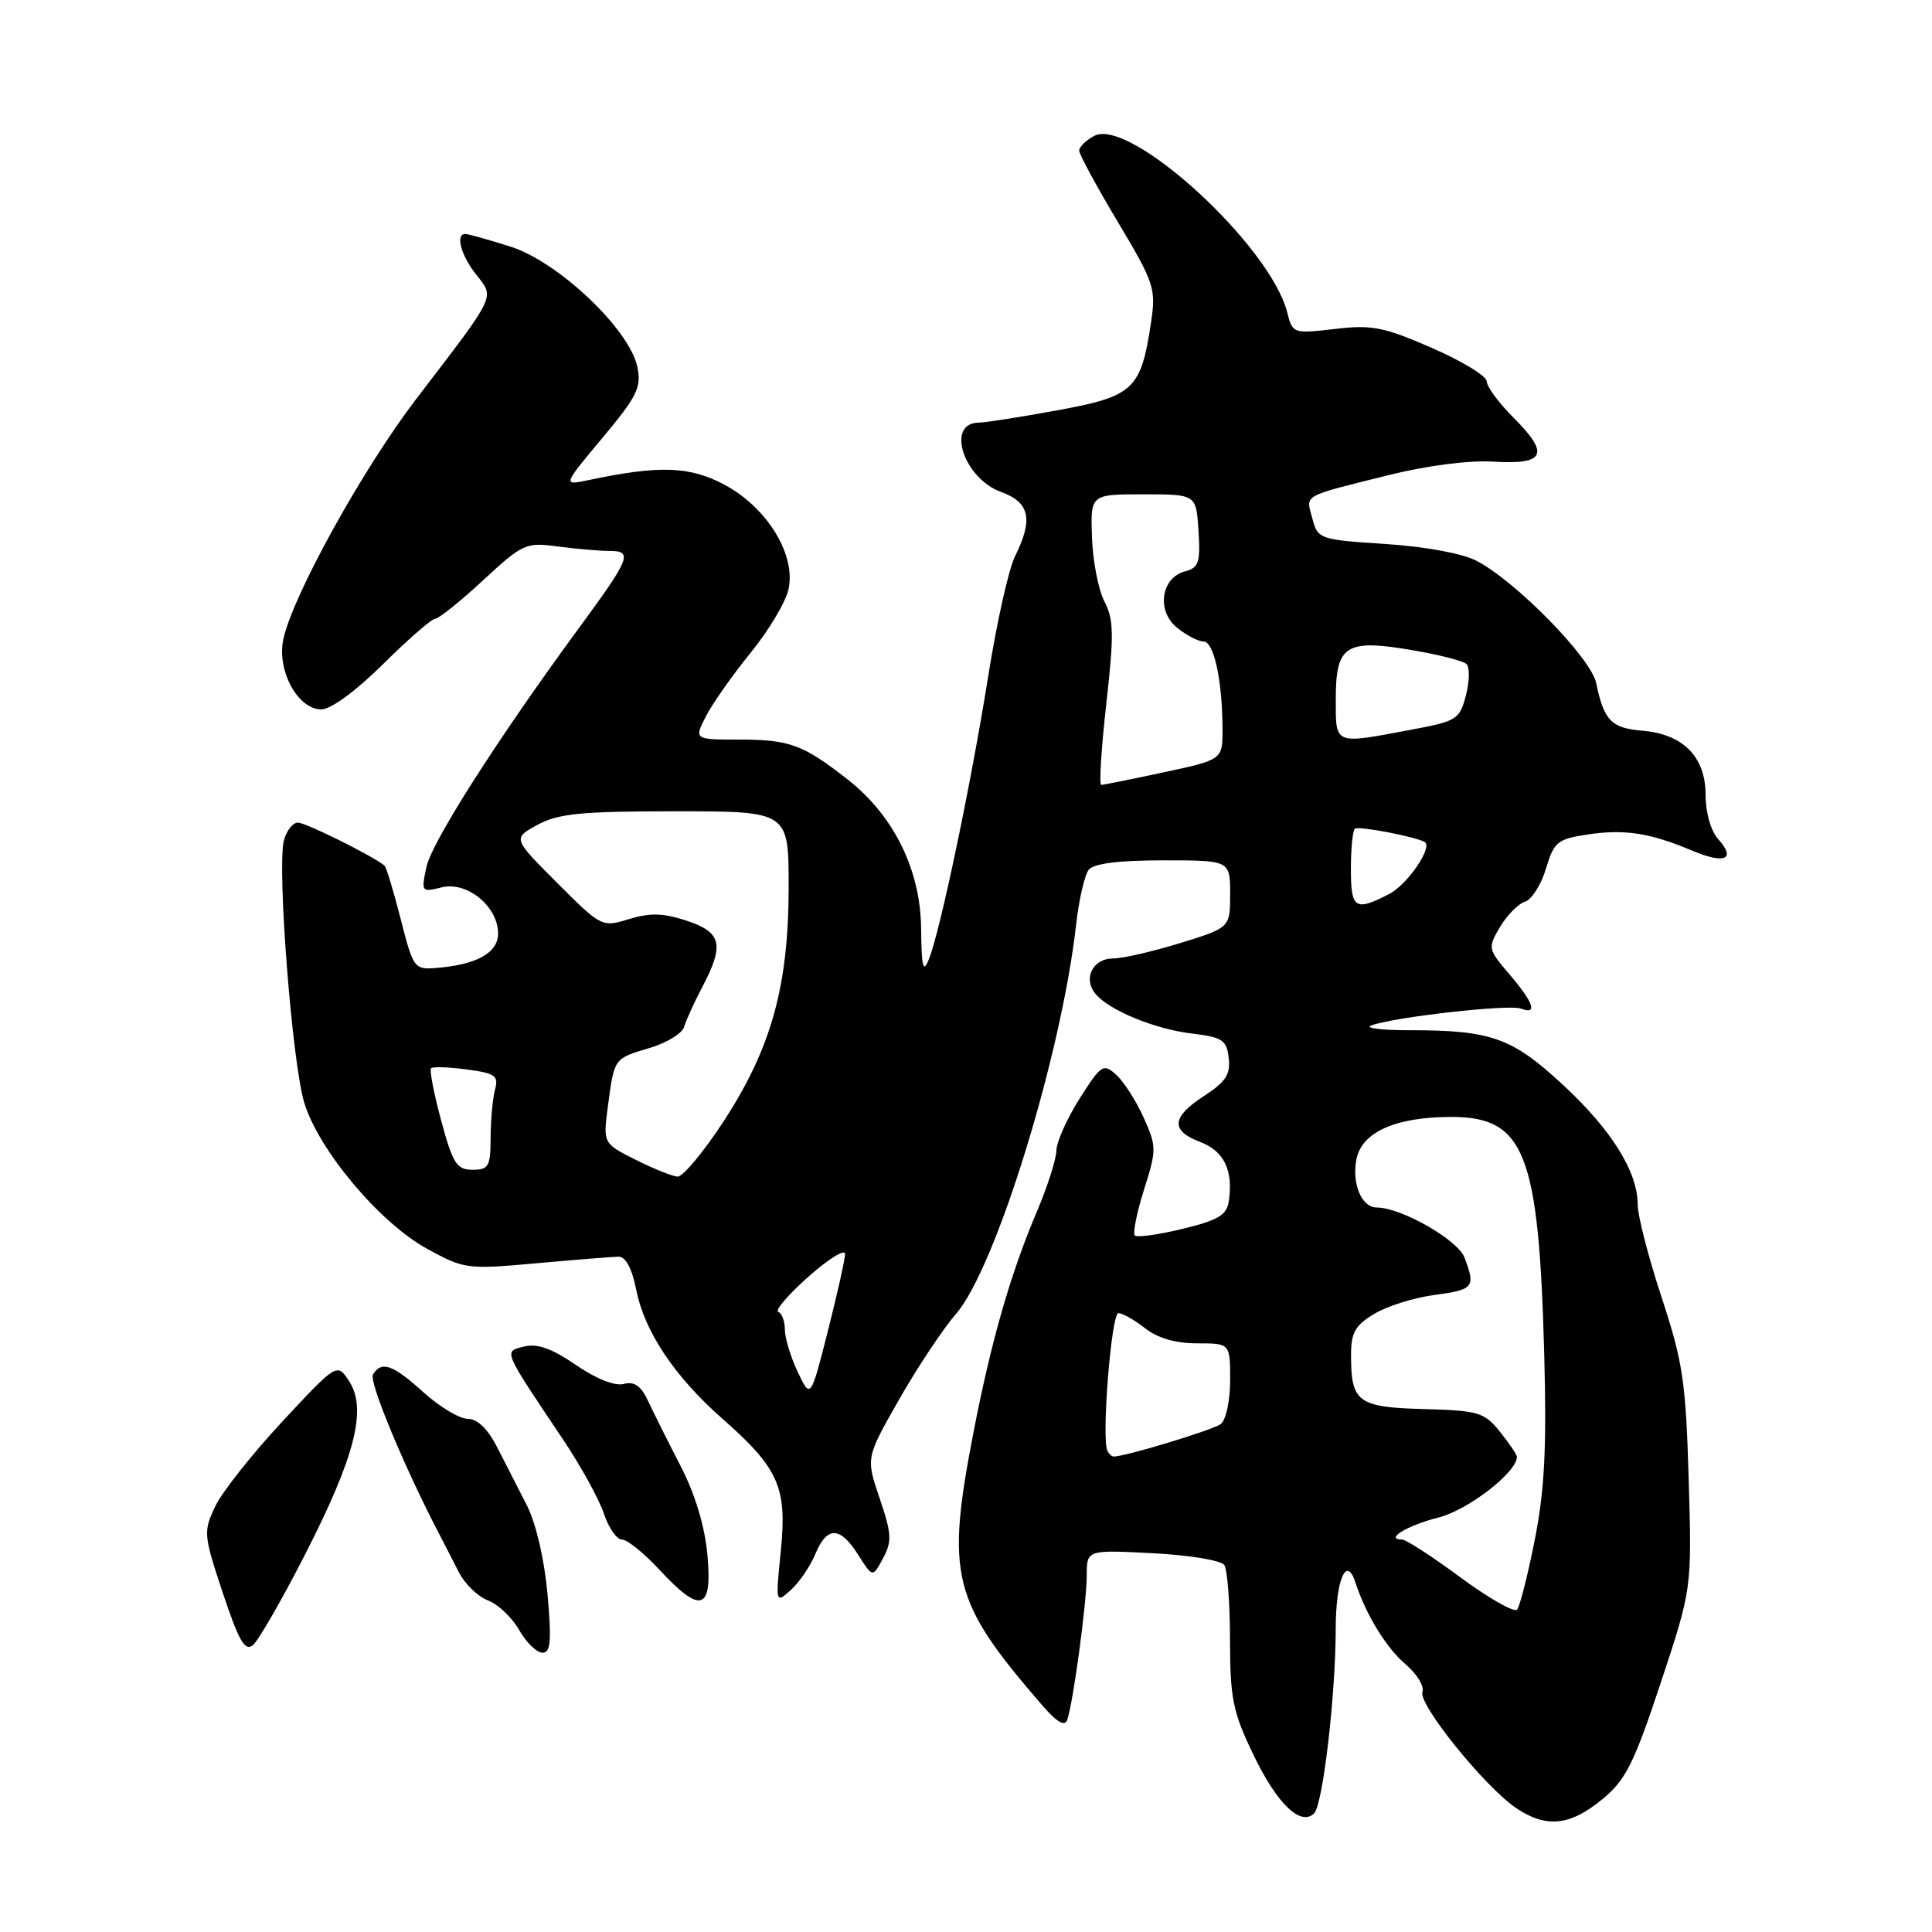<?xml version="1.0" encoding="UTF-8" standalone="no"?>
<!DOCTYPE svg PUBLIC "-//W3C//DTD SVG 1.1//EN" "http://www.w3.org/Graphics/SVG/1.1/DTD/svg11.dtd" >
<svg xmlns="http://www.w3.org/2000/svg" xmlns:xlink="http://www.w3.org/1999/xlink" version="1.1" viewBox="0 0 256 256">
 <g >
 <path fill="currentColor"
d=" M 212.33 238.40 C 215.42 235.85 216.51 233.68 220.06 222.97 C 224.19 210.50 224.19 210.50 223.76 196.00 C 223.38 183.07 222.99 180.46 220.17 171.90 C 218.43 166.61 217.00 161.08 217.00 159.61 C 217.00 155.25 213.54 149.71 207.06 143.71 C 200.32 137.47 197.56 136.50 186.71 136.51 C 182.98 136.51 180.73 136.22 181.71 135.87 C 184.81 134.75 199.96 133.05 201.51 133.64 C 203.78 134.51 203.23 132.87 200.00 129.09 C 197.15 125.75 197.12 125.61 198.76 122.83 C 199.68 121.27 201.17 119.76 202.06 119.48 C 202.96 119.20 204.22 117.22 204.85 115.09 C 205.92 111.54 206.37 111.17 210.40 110.57 C 215.27 109.84 218.65 110.36 224.26 112.73 C 228.57 114.54 230.08 113.85 227.66 111.18 C 226.70 110.11 226.00 107.67 226.00 105.35 C 226.00 100.28 223.03 97.27 217.60 96.82 C 213.51 96.48 212.53 95.47 211.50 90.50 C 210.81 87.18 200.88 77.03 195.65 74.31 C 193.79 73.33 188.85 72.43 183.57 72.08 C 174.82 71.51 174.62 71.44 173.89 68.69 C 173.03 65.48 172.36 65.86 183.98 62.96 C 189.08 61.69 194.62 60.97 197.89 61.17 C 204.73 61.59 205.39 60.19 200.59 55.39 C 198.61 53.41 197.00 51.23 197.00 50.54 C 197.00 49.84 193.73 47.84 189.73 46.10 C 183.35 43.32 181.77 43.01 176.87 43.59 C 171.36 44.23 171.27 44.20 170.57 41.42 C 168.34 32.53 149.70 15.48 144.98 18.01 C 143.89 18.59 143.00 19.47 143.00 19.96 C 143.00 20.45 145.30 24.70 148.12 29.41 C 152.95 37.50 153.19 38.23 152.52 42.72 C 151.19 51.62 150.22 52.52 140.15 54.36 C 135.24 55.26 130.54 56.00 129.71 56.00 C 125.29 56.00 127.65 63.38 132.66 65.19 C 136.45 66.57 136.94 68.81 134.49 73.72 C 133.66 75.38 132.06 82.54 130.94 89.62 C 128.67 103.85 124.60 123.32 123.09 127.08 C 122.32 129.03 122.11 128.23 122.05 123.00 C 121.97 115.24 118.42 108.06 112.30 103.27 C 106.45 98.68 104.61 98.00 98.04 98.00 C 91.95 98.00 91.95 98.00 93.56 94.87 C 94.45 93.16 97.12 89.37 99.49 86.46 C 101.87 83.54 104.11 79.78 104.48 78.09 C 105.49 73.51 101.66 67.26 96.00 64.23 C 91.39 61.77 87.41 61.63 78.02 63.61 C 74.54 64.34 74.54 64.34 79.82 58.03 C 84.44 52.50 85.02 51.32 84.45 48.61 C 83.41 43.62 73.95 34.66 67.61 32.67 C 64.70 31.75 62.03 31.00 61.66 31.00 C 60.32 31.00 61.06 33.81 63.10 36.39 C 65.56 39.53 65.91 38.80 55.14 52.88 C 48.05 62.16 38.76 78.95 37.54 84.72 C 36.66 88.83 39.46 94.00 42.57 94.00 C 43.84 94.00 47.16 91.57 50.76 88.00 C 54.09 84.70 57.19 82.00 57.66 81.99 C 58.12 81.99 60.98 79.70 64.00 76.90 C 69.27 72.03 69.68 71.84 73.89 72.41 C 76.30 72.73 79.39 73.00 80.75 73.00 C 83.90 73.00 83.54 73.92 76.74 83.18 C 65.94 97.89 57.20 111.58 56.50 114.89 C 55.80 118.19 55.85 118.25 58.52 117.58 C 61.88 116.74 66.00 120.11 66.00 123.70 C 66.00 126.25 63.17 127.83 57.82 128.26 C 54.89 128.49 54.76 128.31 53.09 121.77 C 52.15 118.07 51.18 114.88 50.94 114.69 C 49.28 113.35 40.51 109.00 39.48 109.00 C 38.79 109.00 37.95 110.08 37.61 111.40 C 36.70 115.04 38.71 140.86 40.32 146.13 C 42.24 152.42 50.31 162.02 56.57 165.46 C 61.52 168.17 61.89 168.22 71.07 167.39 C 76.26 166.92 81.16 166.53 81.97 166.52 C 82.91 166.51 83.75 168.09 84.32 170.97 C 85.40 176.43 89.41 182.43 95.66 187.93 C 103.18 194.55 104.30 197.05 103.47 205.41 C 102.76 212.48 102.76 212.50 104.79 210.68 C 105.90 209.68 107.36 207.54 108.03 205.93 C 109.58 202.19 111.31 202.22 113.72 206.03 C 115.63 209.05 115.63 209.05 117.01 206.48 C 118.21 204.25 118.15 203.22 116.56 198.54 C 114.73 193.17 114.73 193.17 119.12 185.47 C 121.53 181.24 124.93 176.11 126.69 174.08 C 131.96 167.99 140.66 139.75 142.60 122.45 C 142.97 119.18 143.72 115.94 144.26 115.25 C 144.92 114.42 148.21 114.00 154.12 114.00 C 163.00 114.00 163.00 114.00 163.00 118.46 C 163.00 122.92 163.00 122.92 156.39 124.96 C 152.76 126.08 148.76 127.00 147.50 127.00 C 144.80 127.00 143.47 129.65 145.15 131.68 C 146.98 133.89 153.02 136.37 158.00 136.96 C 161.99 137.44 162.54 137.81 162.81 140.20 C 163.06 142.36 162.41 143.36 159.57 145.20 C 155.22 148.02 155.06 149.82 159.04 151.32 C 162.18 152.51 163.42 155.05 162.83 159.11 C 162.56 161.01 161.49 161.66 156.70 162.83 C 153.51 163.60 150.67 164.00 150.37 163.71 C 150.08 163.41 150.63 160.68 151.59 157.63 C 153.27 152.32 153.26 151.91 151.53 148.07 C 150.54 145.86 148.91 143.32 147.91 142.42 C 146.20 140.87 145.92 141.05 143.05 145.58 C 141.37 148.23 139.99 151.32 139.98 152.45 C 139.96 153.58 138.81 157.20 137.41 160.50 C 133.89 168.78 131.34 177.68 128.99 189.80 C 125.31 208.82 126.14 212.13 138.03 225.88 C 140.06 228.23 141.10 228.84 141.42 227.88 C 142.22 225.51 144.00 212.28 144.00 208.74 C 144.00 205.36 144.00 205.36 152.75 205.81 C 157.61 206.06 161.83 206.76 162.23 207.38 C 162.64 208.00 162.98 212.47 162.98 217.31 C 163.00 225.11 163.36 226.87 166.12 232.59 C 169.23 239.04 172.36 242.04 174.13 240.27 C 175.29 239.11 176.98 224.62 176.99 215.81 C 177.00 209.31 178.41 206.01 179.60 209.69 C 180.99 213.95 183.69 218.36 186.25 220.53 C 187.75 221.81 188.76 223.46 188.48 224.18 C 187.87 225.77 196.63 236.64 200.83 239.53 C 204.83 242.27 208.02 241.96 212.33 238.40 Z  M 40.46 205.90 C 47.06 192.99 48.65 186.72 46.27 183.03 C 44.67 180.57 44.67 180.57 37.41 188.36 C 33.42 192.65 29.41 197.71 28.51 199.62 C 26.93 202.95 26.97 203.39 29.53 211.09 C 31.66 217.47 32.46 218.86 33.52 217.98 C 34.25 217.37 37.38 211.94 40.46 205.90 Z  M 72.55 211.25 C 72.14 206.65 71.03 201.87 69.83 199.50 C 68.71 197.30 66.93 193.81 65.87 191.75 C 64.63 189.33 63.25 188.00 61.98 188.00 C 60.89 188.00 58.26 186.43 56.13 184.50 C 52.04 180.80 50.56 180.28 49.42 182.13 C 48.84 183.06 53.68 194.66 58.32 203.50 C 58.90 204.60 60.01 206.77 60.79 208.31 C 61.57 209.86 63.31 211.55 64.65 212.06 C 65.99 212.57 67.85 214.33 68.79 215.98 C 69.73 217.64 71.12 218.99 71.87 218.99 C 72.97 219.00 73.10 217.47 72.55 211.25 Z  M 93.74 206.06 C 93.40 202.27 92.12 198.02 90.21 194.31 C 88.56 191.11 86.62 187.23 85.90 185.69 C 84.95 183.63 84.07 183.01 82.65 183.38 C 81.47 183.69 78.97 182.70 76.29 180.85 C 73.13 178.68 71.19 177.99 69.46 178.42 C 66.70 179.11 66.53 178.70 74.70 190.88 C 77.00 194.33 79.40 198.69 80.02 200.57 C 80.65 202.46 81.72 204.00 82.42 204.00 C 83.11 204.00 85.34 205.80 87.38 208.00 C 92.85 213.91 94.41 213.44 93.74 206.06 Z  M 193.54 209.03 C 189.79 206.26 186.31 204.00 185.80 204.00 C 183.39 204.00 186.47 202.12 190.57 201.09 C 194.54 200.09 201.01 195.08 201.00 193.03 C 200.99 192.74 199.98 191.25 198.75 189.71 C 196.67 187.13 195.91 186.91 188.71 186.71 C 179.96 186.47 179.04 185.81 179.02 179.74 C 179.00 176.60 179.51 175.66 182.07 174.11 C 183.75 173.08 187.35 171.95 190.07 171.59 C 195.29 170.89 195.55 170.57 194.05 166.63 C 193.15 164.27 185.66 160.00 182.41 160.00 C 180.43 160.00 179.11 156.87 179.73 153.63 C 180.42 150.02 184.92 148.00 192.29 148.00 C 202.04 148.00 203.90 152.75 204.62 179.50 C 204.95 191.84 204.67 197.44 203.37 204.00 C 202.45 208.68 201.39 212.85 201.02 213.28 C 200.65 213.70 197.28 211.79 193.54 209.03 Z  M 146.74 192.25 C 145.93 190.65 147.26 174.00 148.19 174.00 C 148.74 174.00 150.33 174.90 151.73 176.00 C 153.39 177.31 155.78 178.00 158.63 178.00 C 163.00 178.00 163.00 178.00 163.00 182.88 C 163.00 185.61 162.45 188.17 161.75 188.70 C 160.72 189.48 149.12 193.00 147.57 193.00 C 147.32 193.00 146.95 192.66 146.74 192.25 Z  M 105.70 181.79 C 104.77 179.81 104.00 177.29 104.00 176.18 C 104.00 175.07 103.60 174.02 103.12 173.83 C 102.64 173.65 104.44 171.55 107.12 169.17 C 109.80 166.79 111.99 165.44 111.98 166.17 C 111.96 166.90 110.93 171.52 109.68 176.44 C 107.41 185.37 107.41 185.37 105.70 181.79 Z  M 84.20 153.66 C 79.90 151.50 79.90 151.50 80.56 146.50 C 81.41 140.16 81.32 140.28 86.15 138.84 C 88.38 138.17 90.41 136.92 90.65 136.06 C 90.90 135.20 91.98 132.84 93.05 130.80 C 96.01 125.18 95.63 123.53 90.99 122.00 C 87.91 120.98 86.14 120.93 83.36 121.78 C 79.76 122.89 79.69 122.85 73.83 116.99 C 67.93 111.09 67.93 111.09 71.21 109.30 C 73.96 107.80 76.97 107.50 89.50 107.50 C 104.50 107.50 104.50 107.50 104.50 117.50 C 104.50 130.62 102.21 138.89 95.89 148.57 C 93.22 152.66 90.47 155.96 89.77 155.91 C 89.07 155.86 86.56 154.85 84.20 153.66 Z  M 58.46 148.49 C 57.49 144.90 56.89 141.78 57.12 141.55 C 57.35 141.32 59.48 141.39 61.85 141.71 C 65.63 142.21 66.09 142.54 65.59 144.39 C 65.28 145.55 65.02 148.41 65.01 150.75 C 65.00 154.56 64.75 155.00 62.61 155.00 C 60.52 155.00 60.00 154.19 58.46 148.49 Z  M 179.00 115.17 C 179.00 112.51 179.23 110.10 179.52 109.81 C 179.93 109.41 187.45 110.83 188.78 111.57 C 189.91 112.20 186.51 117.20 184.09 118.45 C 179.56 120.80 179.00 120.43 179.00 115.17 Z  M 146.59 93.26 C 147.62 84.11 147.59 82.10 146.34 79.69 C 145.54 78.14 144.79 74.31 144.69 71.18 C 144.50 65.50 144.50 65.50 151.50 65.50 C 158.50 65.50 158.50 65.50 158.81 70.33 C 159.07 74.51 158.84 75.23 157.05 75.70 C 153.84 76.54 153.20 80.94 155.96 83.17 C 157.20 84.18 158.79 85.00 159.48 85.00 C 160.85 85.00 161.97 90.16 161.99 96.58 C 162.00 100.66 162.00 100.66 154.23 102.33 C 149.95 103.25 146.21 104.00 145.92 104.00 C 145.62 104.00 145.93 99.17 146.59 93.26 Z  M 177.00 92.54 C 177.00 85.49 178.34 84.64 187.13 86.15 C 190.63 86.74 193.87 87.57 194.31 87.98 C 194.76 88.39 194.73 90.25 194.25 92.11 C 193.42 95.33 193.06 95.56 186.94 96.70 C 176.65 98.63 177.00 98.78 177.00 92.54 Z "/>
</g>
</svg>